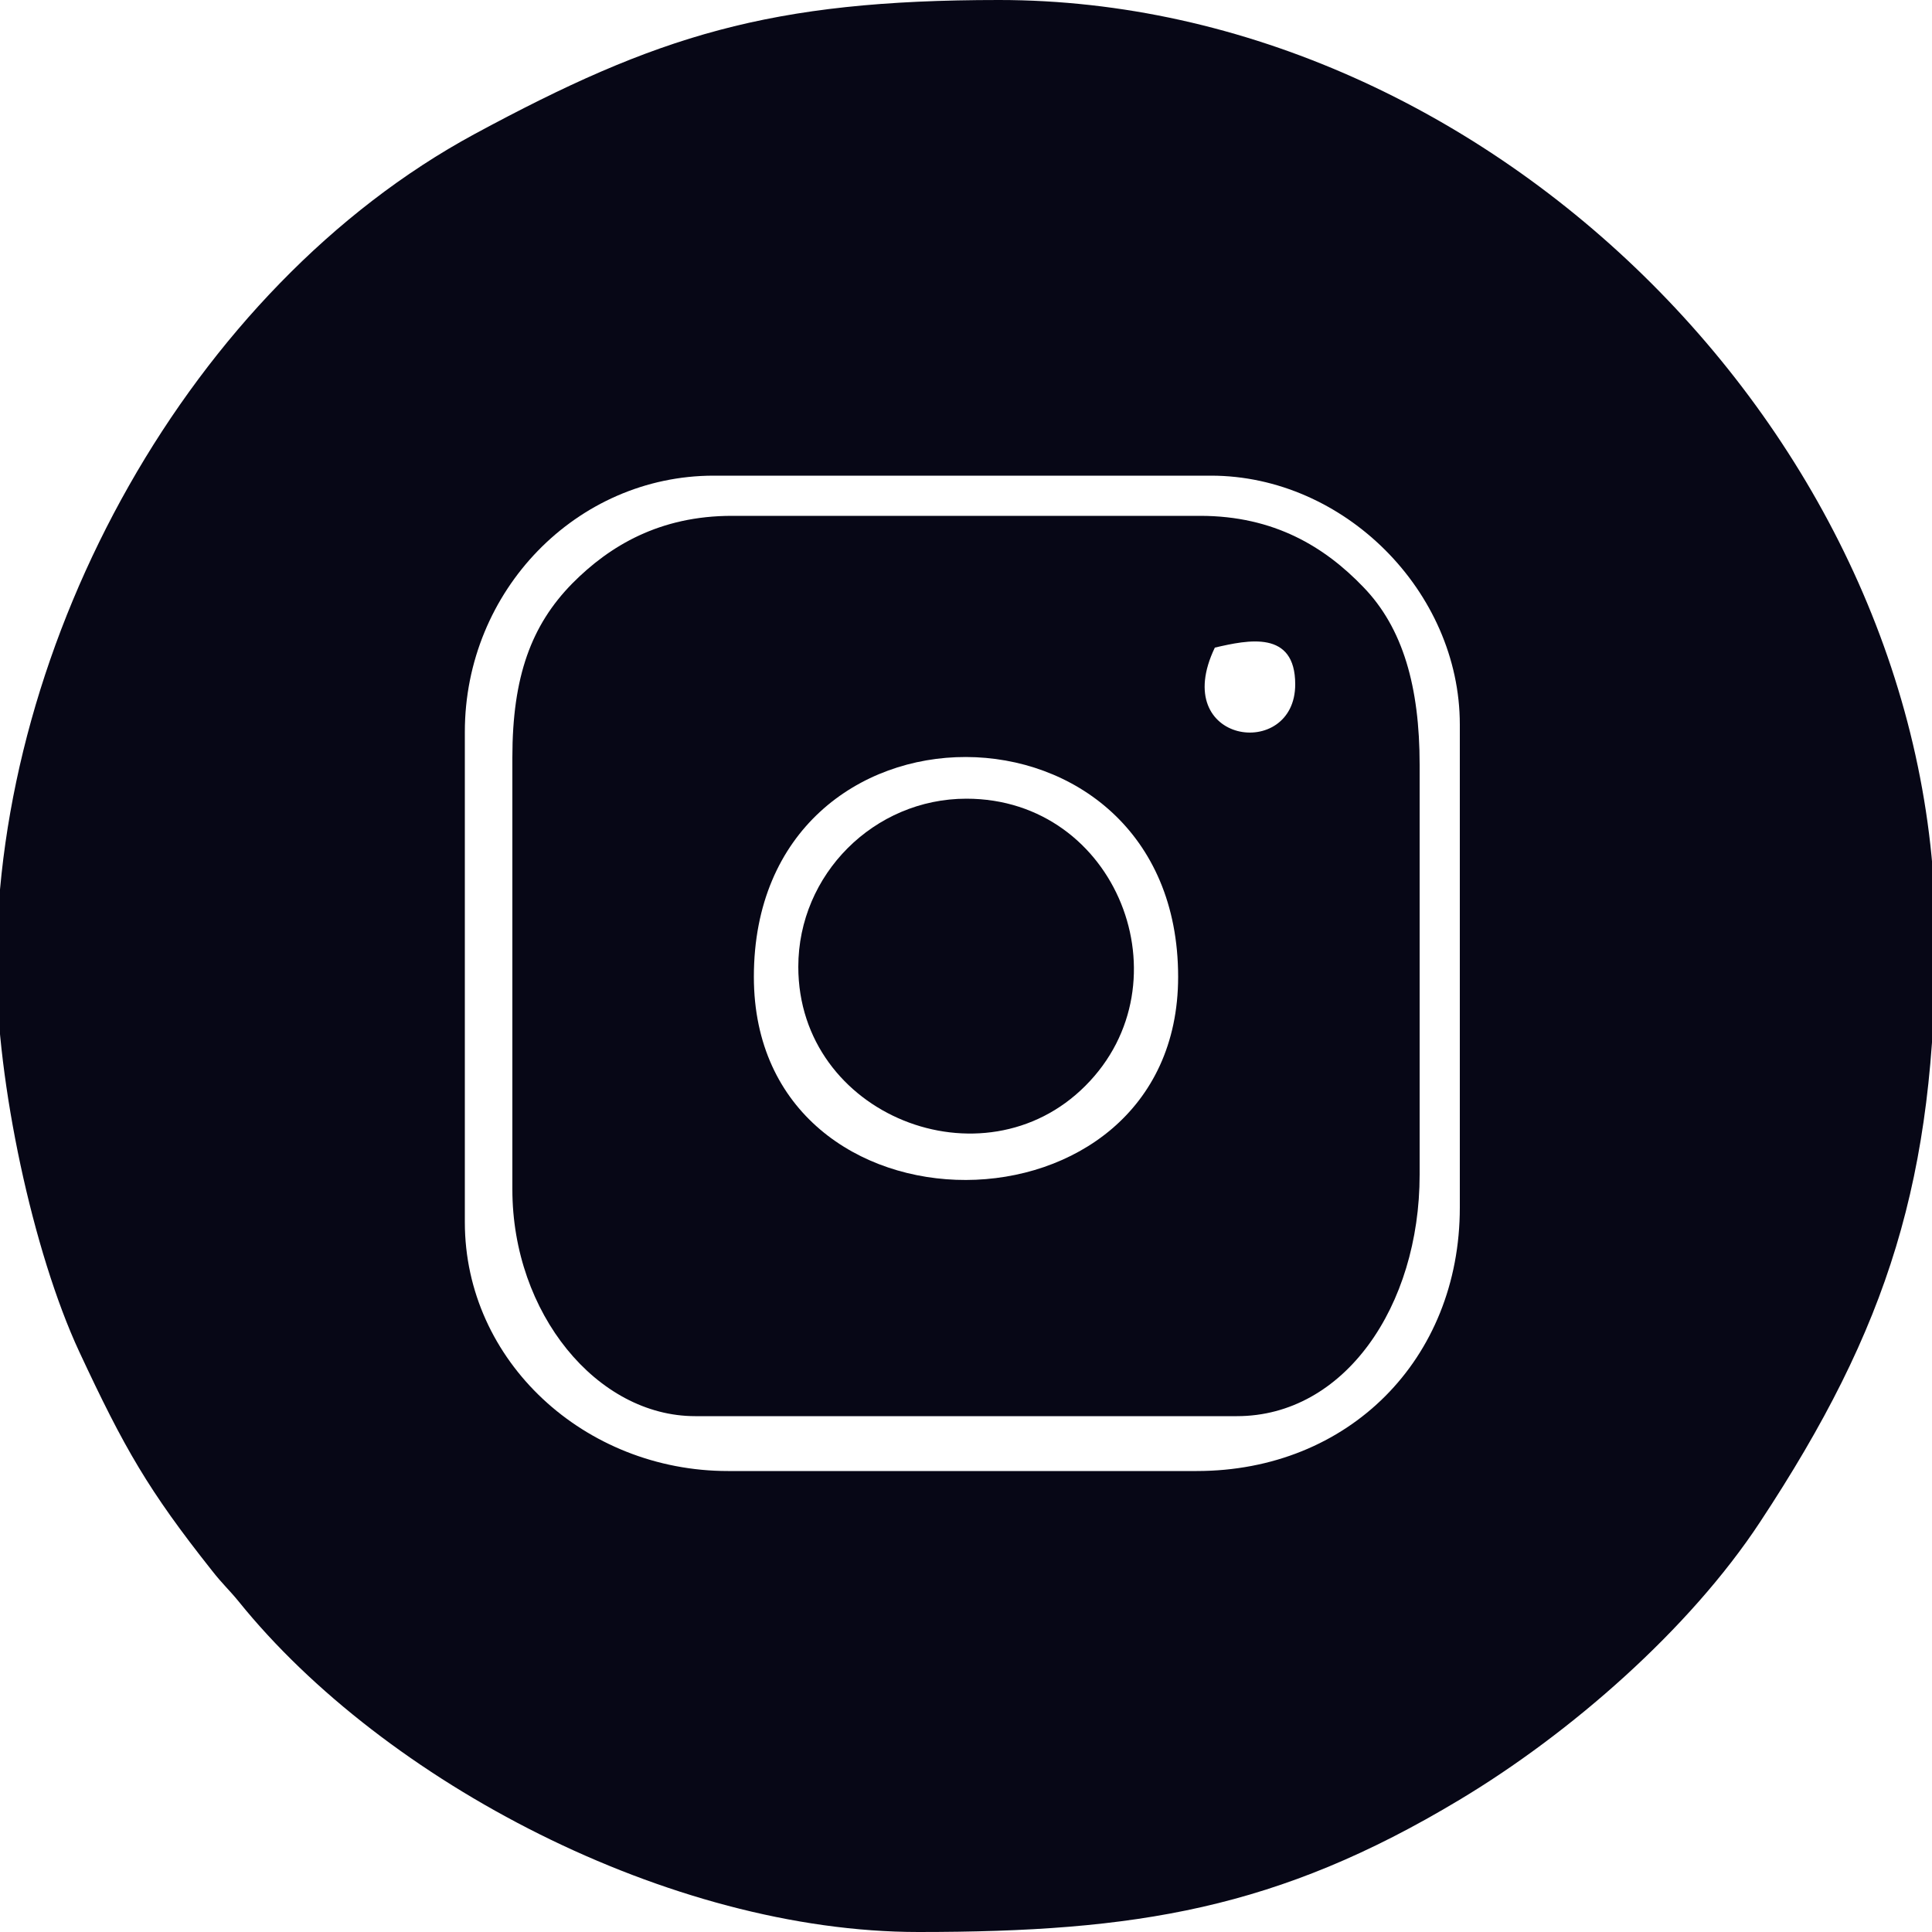 <?xml version="1.0" encoding="UTF-8"?>
<!DOCTYPE svg PUBLIC "-//W3C//DTD SVG 1.1//EN" "http://www.w3.org/Graphics/SVG/1.1/DTD/svg11.dtd">
<!-- Creator: CorelDRAW X8 -->
<svg xmlns="http://www.w3.org/2000/svg" xml:space="preserve" width="50mm" height="50mm" version="1.1" style="shape-rendering:geometricPrecision; text-rendering:geometricPrecision; image-rendering:optimizeQuality; fill-rule:evenodd; clip-rule:evenodd"
viewBox="0 0 5000 5000"
 xmlns:xlink="http://www.w3.org/1999/xlink">
 <defs>
  <style type="text/css">
   <![CDATA[
    .fil0 {fill:#070716}
   ]]>
  </style>
 </defs>
 <g id="Слой_x0020_1">
  <path class="fil0" d="M1951 2528c0,-761 1098,-756 1098,0 0,698 -1098,704 -1098,0zm1193 -852c86,-20 208,-46 208,95 0,199 -328,155 -208,-95zm-1818 284l0 1118c0,321 219,587 473,587l1402 0c278,0 473,-284 473,-625l0 -1061c0,-201 -43,-354 -146,-460 -99,-103 -230,-184 -422,-184l-1212 0c-186,0 -316,77 -413,175 -106,108 -155,241 -155,450z"/>
  <path class="fil0" d="M2066 2502c0,385 479,573 743,308 267,-267 82,-743 -308,-743 -239,0 -435,196 -435,435z"/>
  <path class="fil0" d="M3097 3807l-1213 0c-371,0 -681,-284 -681,-644l0 -1269c0,-365 289,-663 644,-663l1287 0c345,0 644,300 644,644l0 1250c0,393 -288,682 -681,682zm-3106 -1307c0,300 94,740 214,998 117,251 179,359 343,566 29,37 43,48 70,81 376,466 1115,855 1759,855 563,0 929,-59 1400,-342 287,-172 595,-441 778,-719 333,-505 454,-890 454,-1515 0,-1274 -1150,-2424 -2424,-2424 -593,0 -885,92 -1357,347 -735,398 -1237,1310 -1237,2153z"/>
 </g>
</svg>
